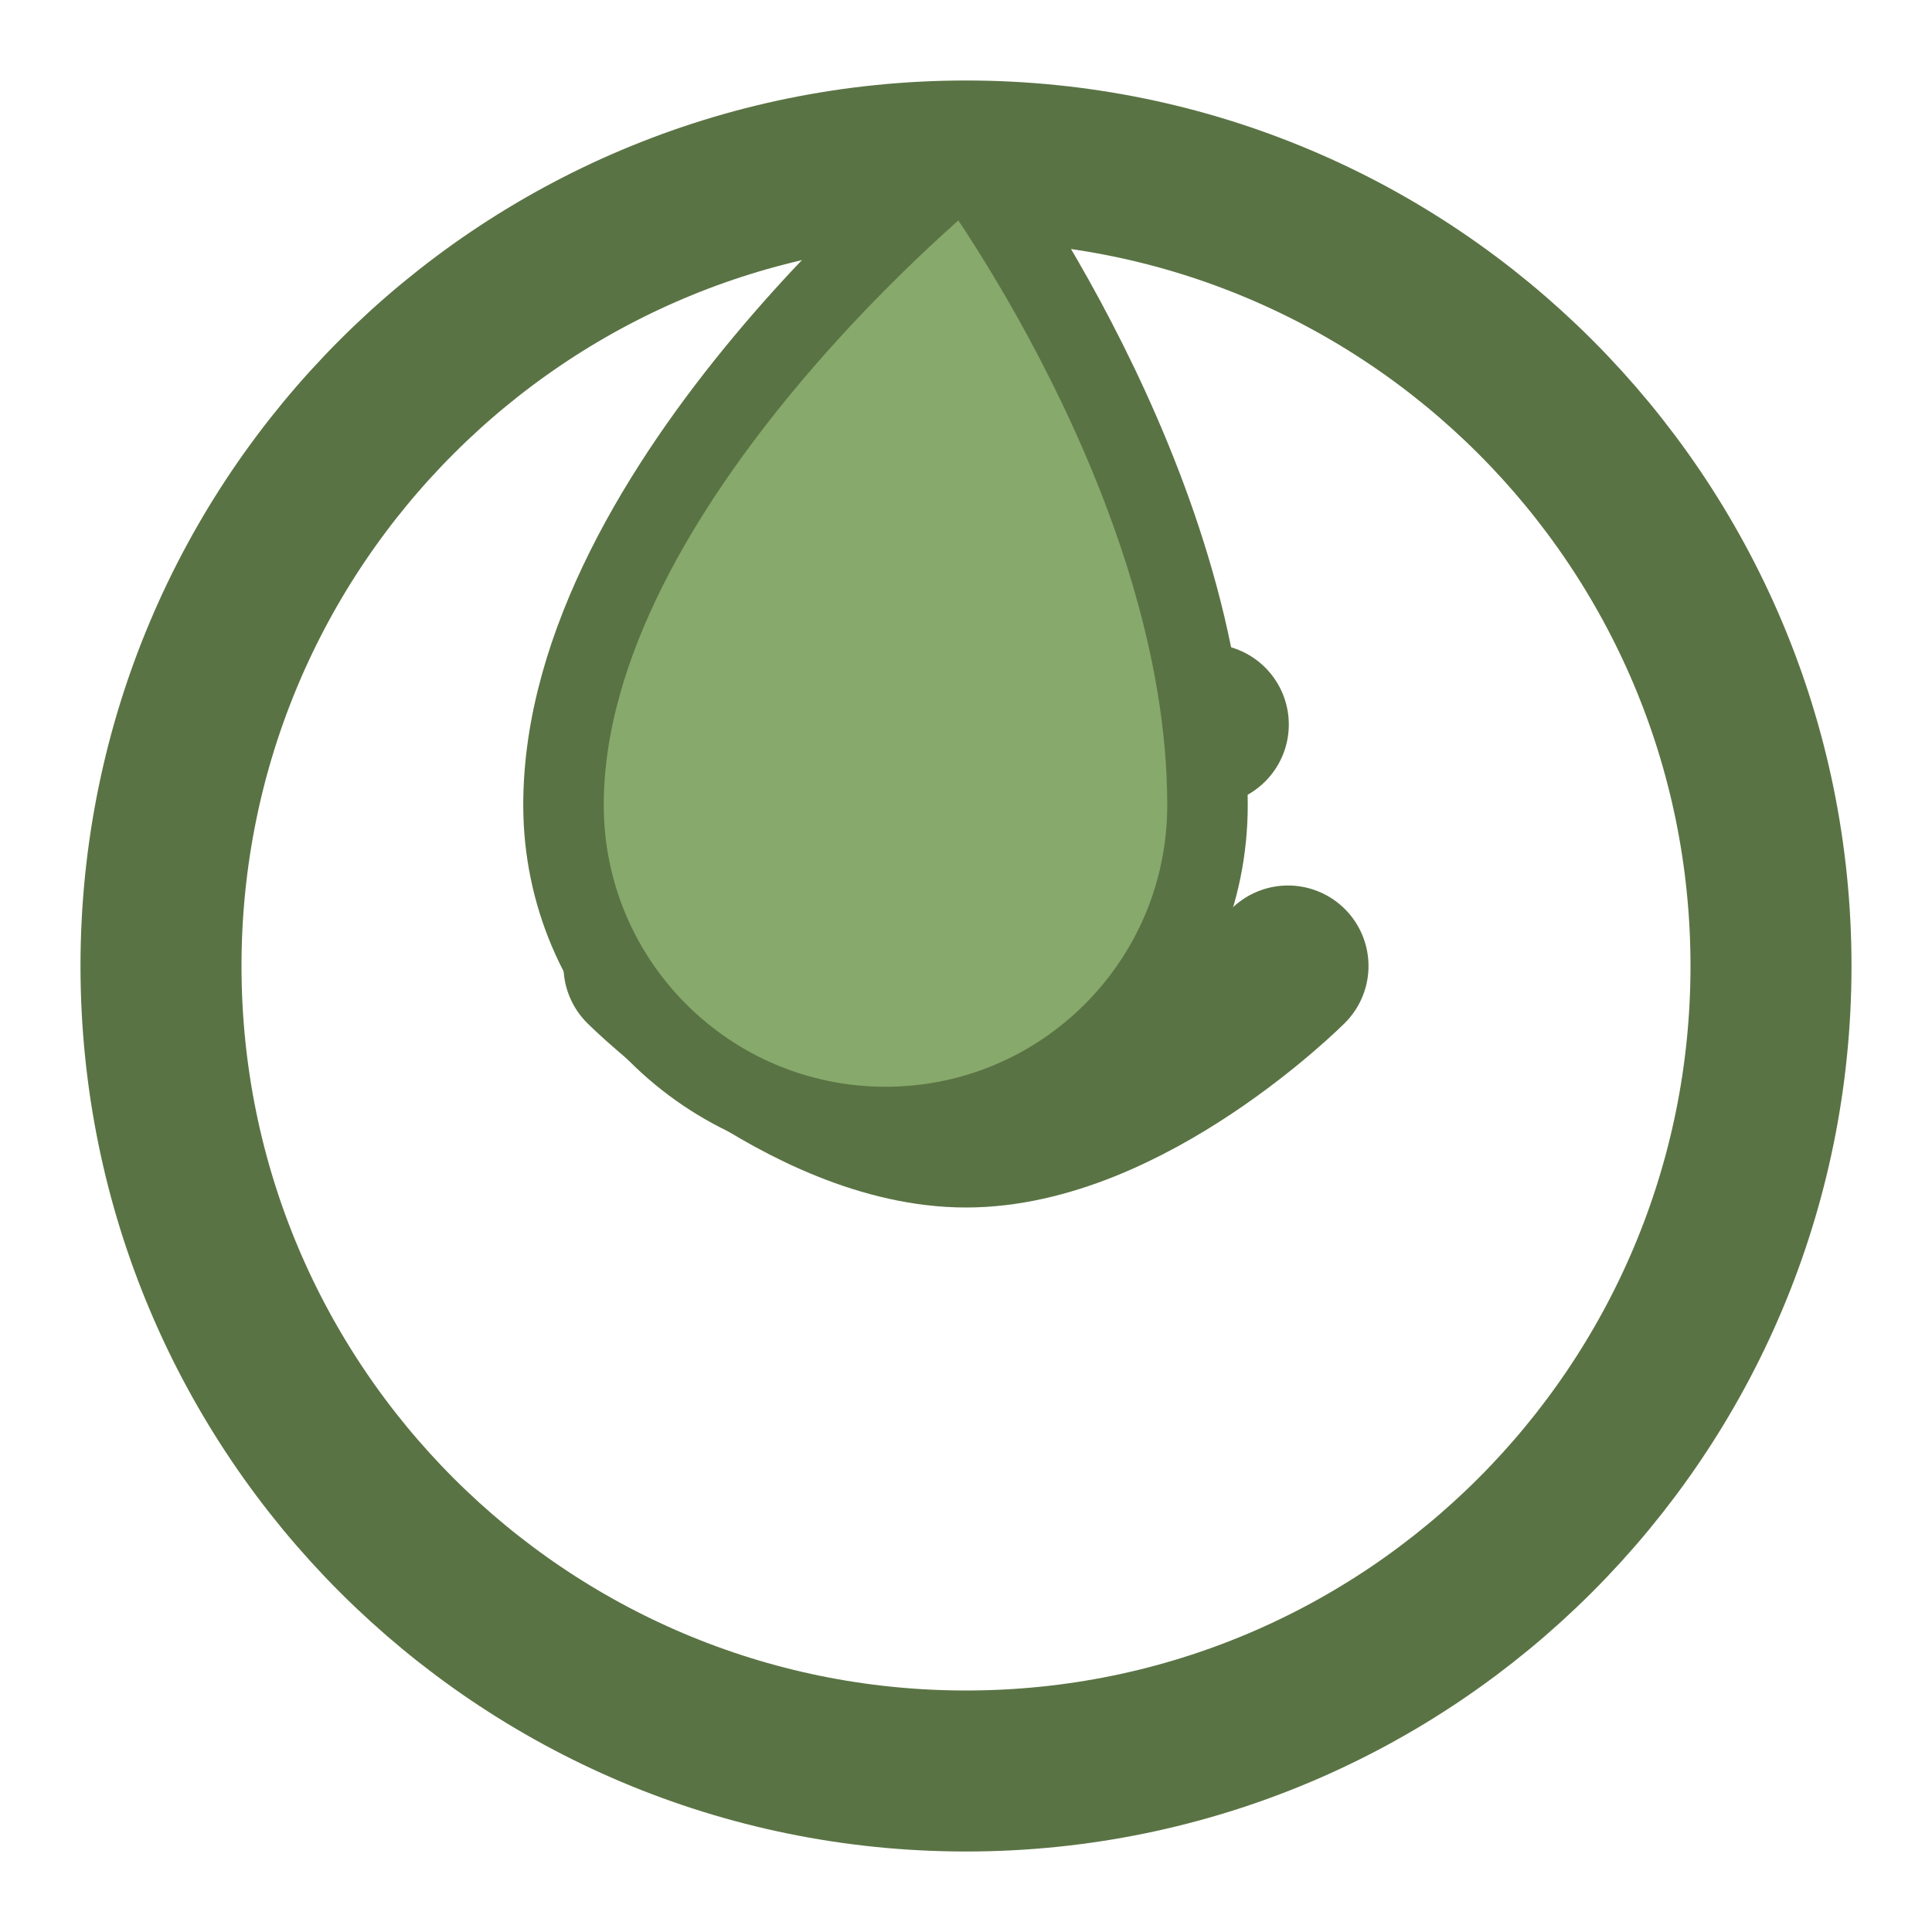 <svg width="24" height="24" viewBox="0 0 24 24" fill="none" xmlns="http://www.w3.org/2000/svg">
  <path d="M12 22C17.523 22 22 17.523 22 12C22 6.477 17.523 2 12 2C6.477 2 2 6.477 2 12C2 17.523 6.477 22 12 22Z" stroke="#5A7344" stroke-width="2" stroke-linecap="round" stroke-linejoin="round"/>
  <path d="M8 12C8 12 10 14 12 14C14 14 16 12 16 12" stroke="#5A7344" stroke-width="2" stroke-linecap="round" stroke-linejoin="round"/>
  <path d="M9 9H9.01" stroke="#5A7344" stroke-width="2" stroke-linecap="round" stroke-linejoin="round"/>
  <path d="M15 9H15.01" stroke="#5A7344" stroke-width="2" stroke-linecap="round" stroke-linejoin="round"/>
  <path d="M12 2C12 2 15 6 15 10C15 12.21 13.21 14 11 14C8.79 14 7 12.21 7 10C7 6 12 2 12 2Z" fill="#87A96B" stroke="#5A7344" stroke-width="1"/>
</svg>
